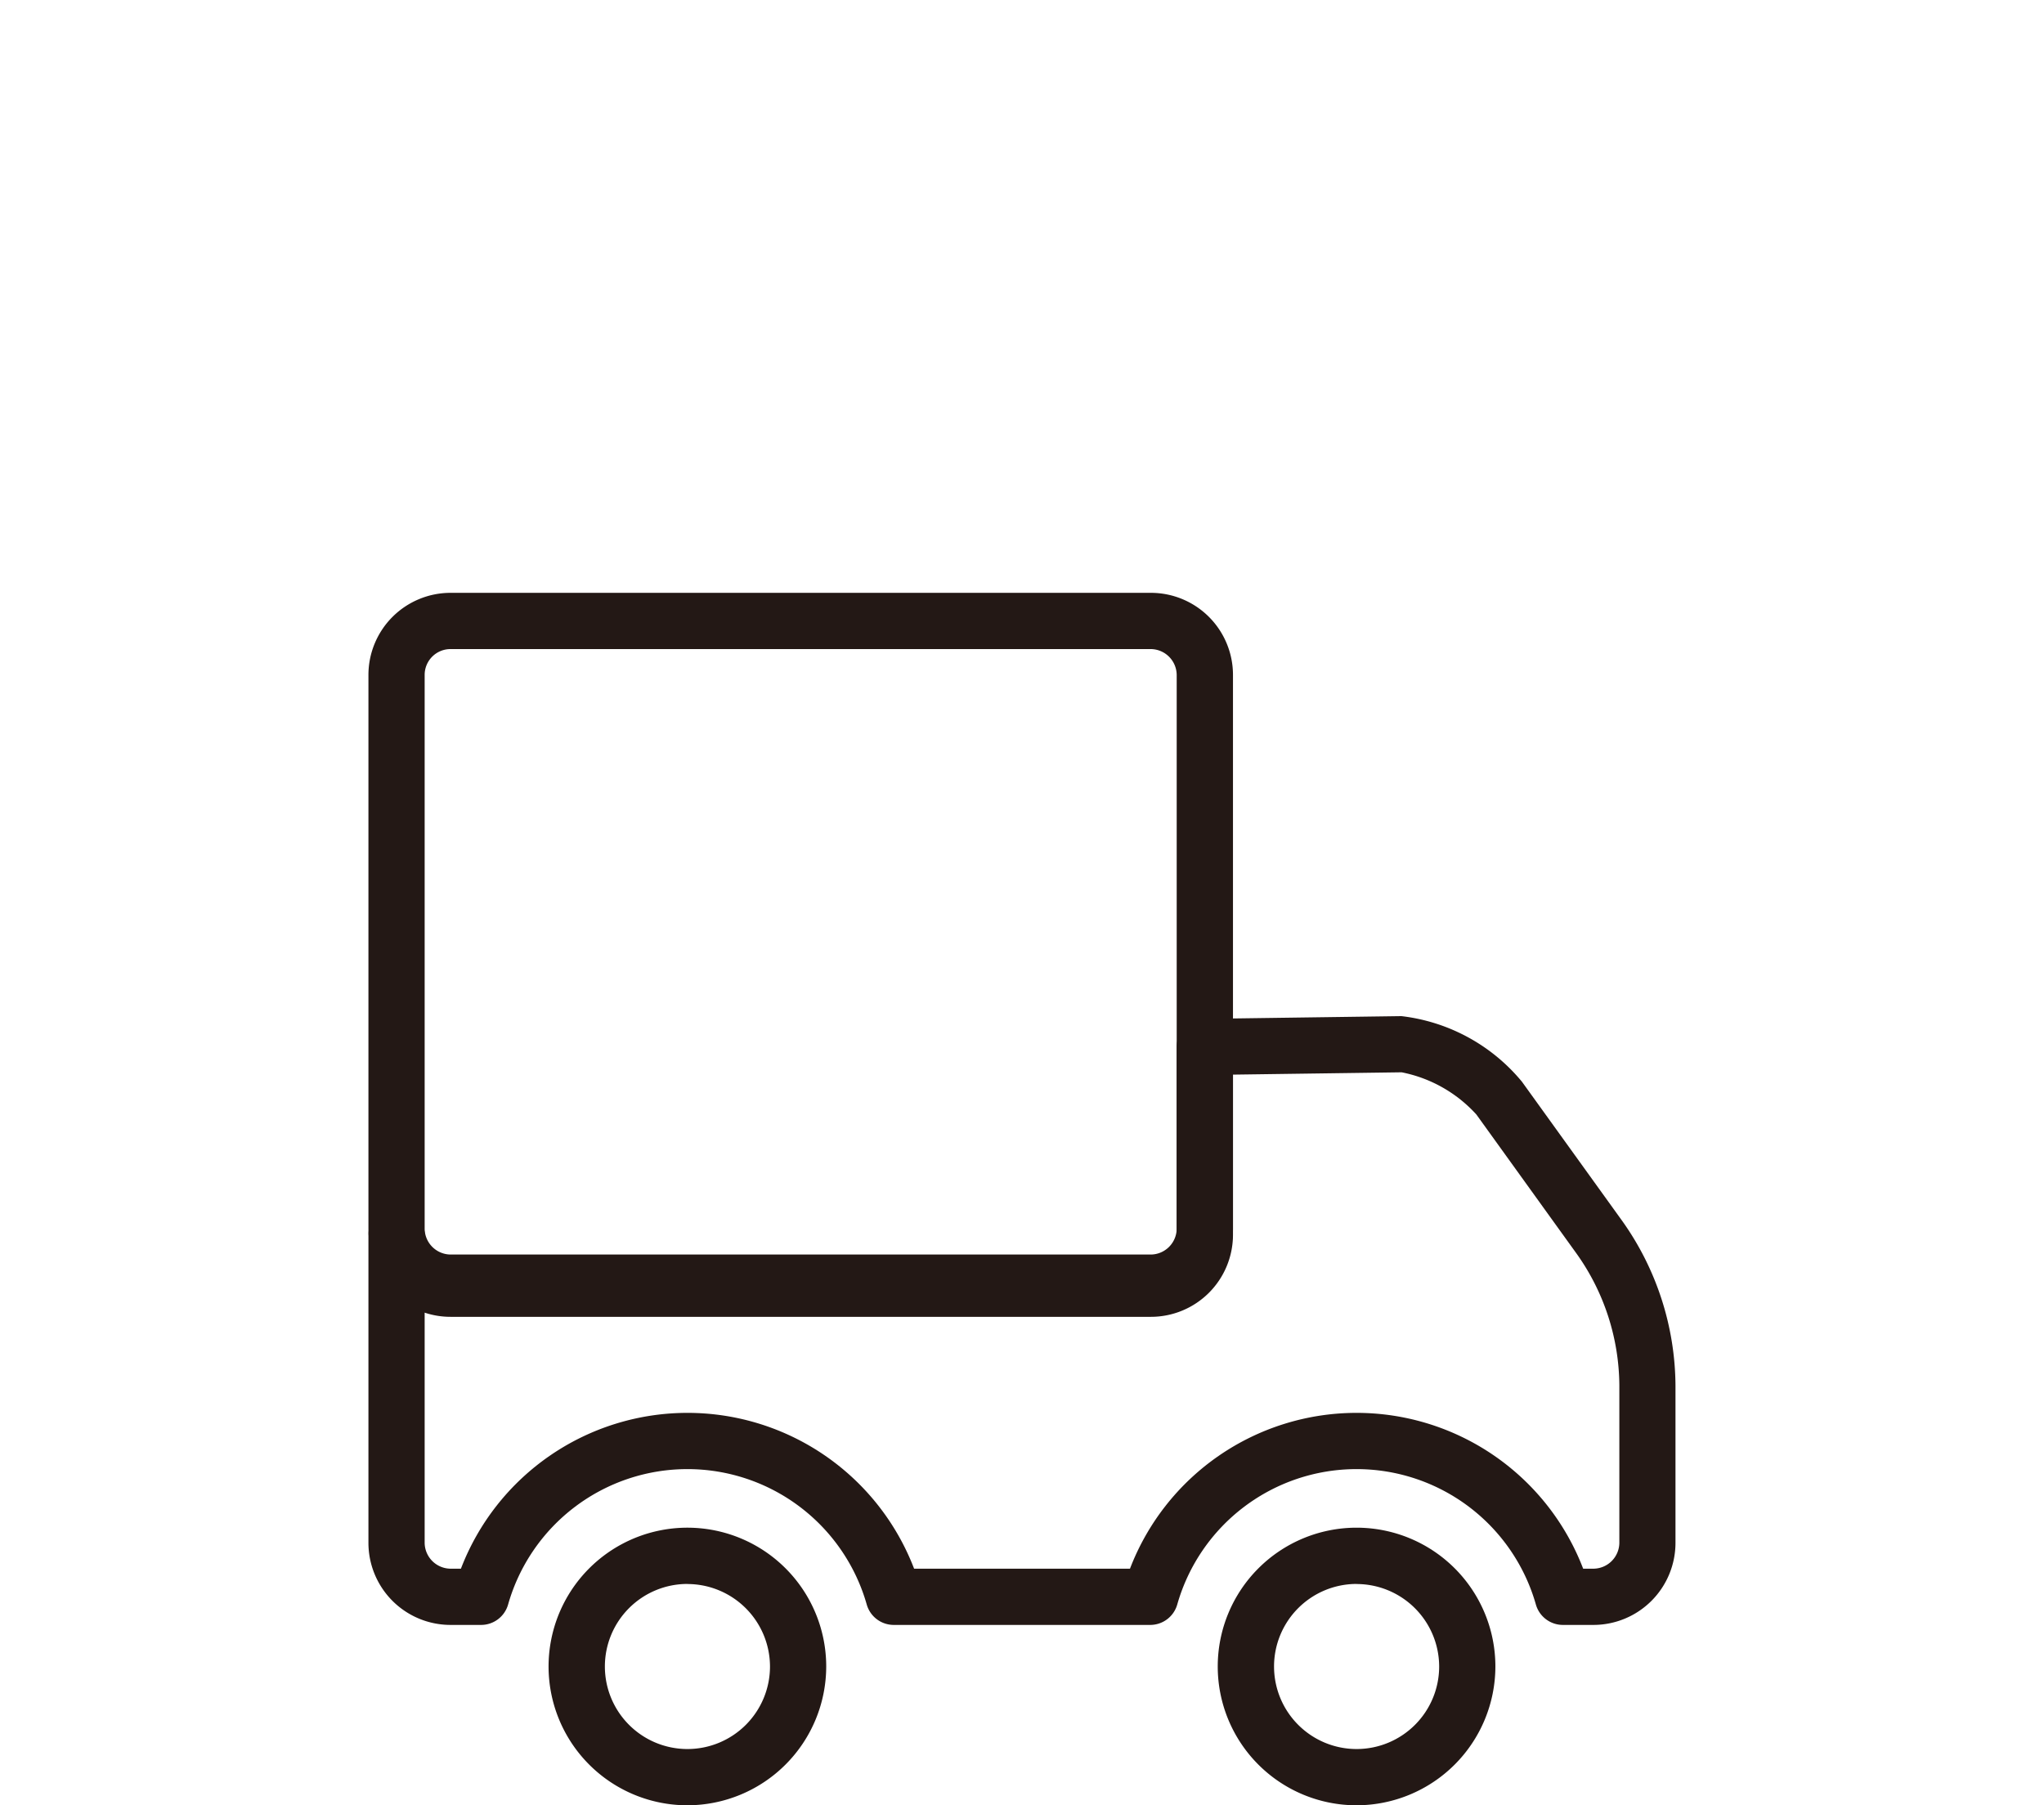 <svg id="圖層_1" data-name="圖層 1" xmlns="http://www.w3.org/2000/svg" viewBox="0 0 97.797 86.388"><defs><style>.cls-1{fill:#231815;}</style></defs><title>icon</title><path class="cls-1" d="M76.244,77.757H74.779a1.344,1.344,0,0,1-1.294-.979,8.92,8.92,0,0,0-17.158,0,1.345,1.345,0,0,1-1.294.979H42.763a1.345,1.345,0,0,1-1.294-.979,8.92,8.92,0,0,0-17.158,0,1.344,1.344,0,0,1-1.294.979H21.553a3.929,3.929,0,0,1-3.925-3.924V59.091a1.345,1.345,0,1,1,2.69,0,1.25,1.25,0,0,0,1.235,1.233H55.07A1.25,1.25,0,0,0,56.3,59.091V50.1a1.345,1.345,0,0,1,1.327-1.345l9.384-.13h.044a8.8,8.8,0,0,1,5.764,3.138l4.81,6.679a13.723,13.723,0,0,1,2.536,7.86v7.532A3.929,3.929,0,0,1,76.244,77.757Zm-.5-2.691h.5a1.25,1.25,0,0,0,1.235-1.233V66.3a10.973,10.973,0,0,0-2.029-6.286l-4.81-6.68a6.534,6.534,0,0,0-3.576-2.021h-.013l-8.058.111v7.666a3.928,3.928,0,0,1-3.923,3.924H21.553a3.928,3.928,0,0,1-1.235-.2V73.833a1.25,1.25,0,0,0,1.235,1.233h.5a11.61,11.61,0,0,1,21.683,0H54.065a11.61,11.61,0,0,1,21.683,0Z"/><path class="cls-1" d="M64.906,86.388a6.642,6.642,0,1,1,6.642-6.642A6.65,6.65,0,0,1,64.906,86.388Zm0-10.592a3.95,3.95,0,1,0,3.952,3.95A3.956,3.956,0,0,0,64.906,75.8Z"/><path class="cls-1" d="M32.891,86.388a6.642,6.642,0,1,1,6.64-6.642A6.65,6.65,0,0,1,32.891,86.388Zm0-10.592a3.95,3.95,0,1,0,3.95,3.95A3.956,3.956,0,0,0,32.891,75.8Z"/><path class="cls-1" d="M55.07,62.727H21.553A3.93,3.93,0,0,1,17.628,58.8V32.294a3.93,3.93,0,0,1,3.925-3.925H55.07a3.928,3.928,0,0,1,3.923,3.925V58.8A3.928,3.928,0,0,1,55.07,62.727ZM21.553,31.06a1.236,1.236,0,0,0-1.235,1.233V58.8a1.251,1.251,0,0,0,1.235,1.233H55.07A1.25,1.25,0,0,0,56.3,58.8V32.294A1.25,1.25,0,0,0,55.07,31.06Z"/></svg>